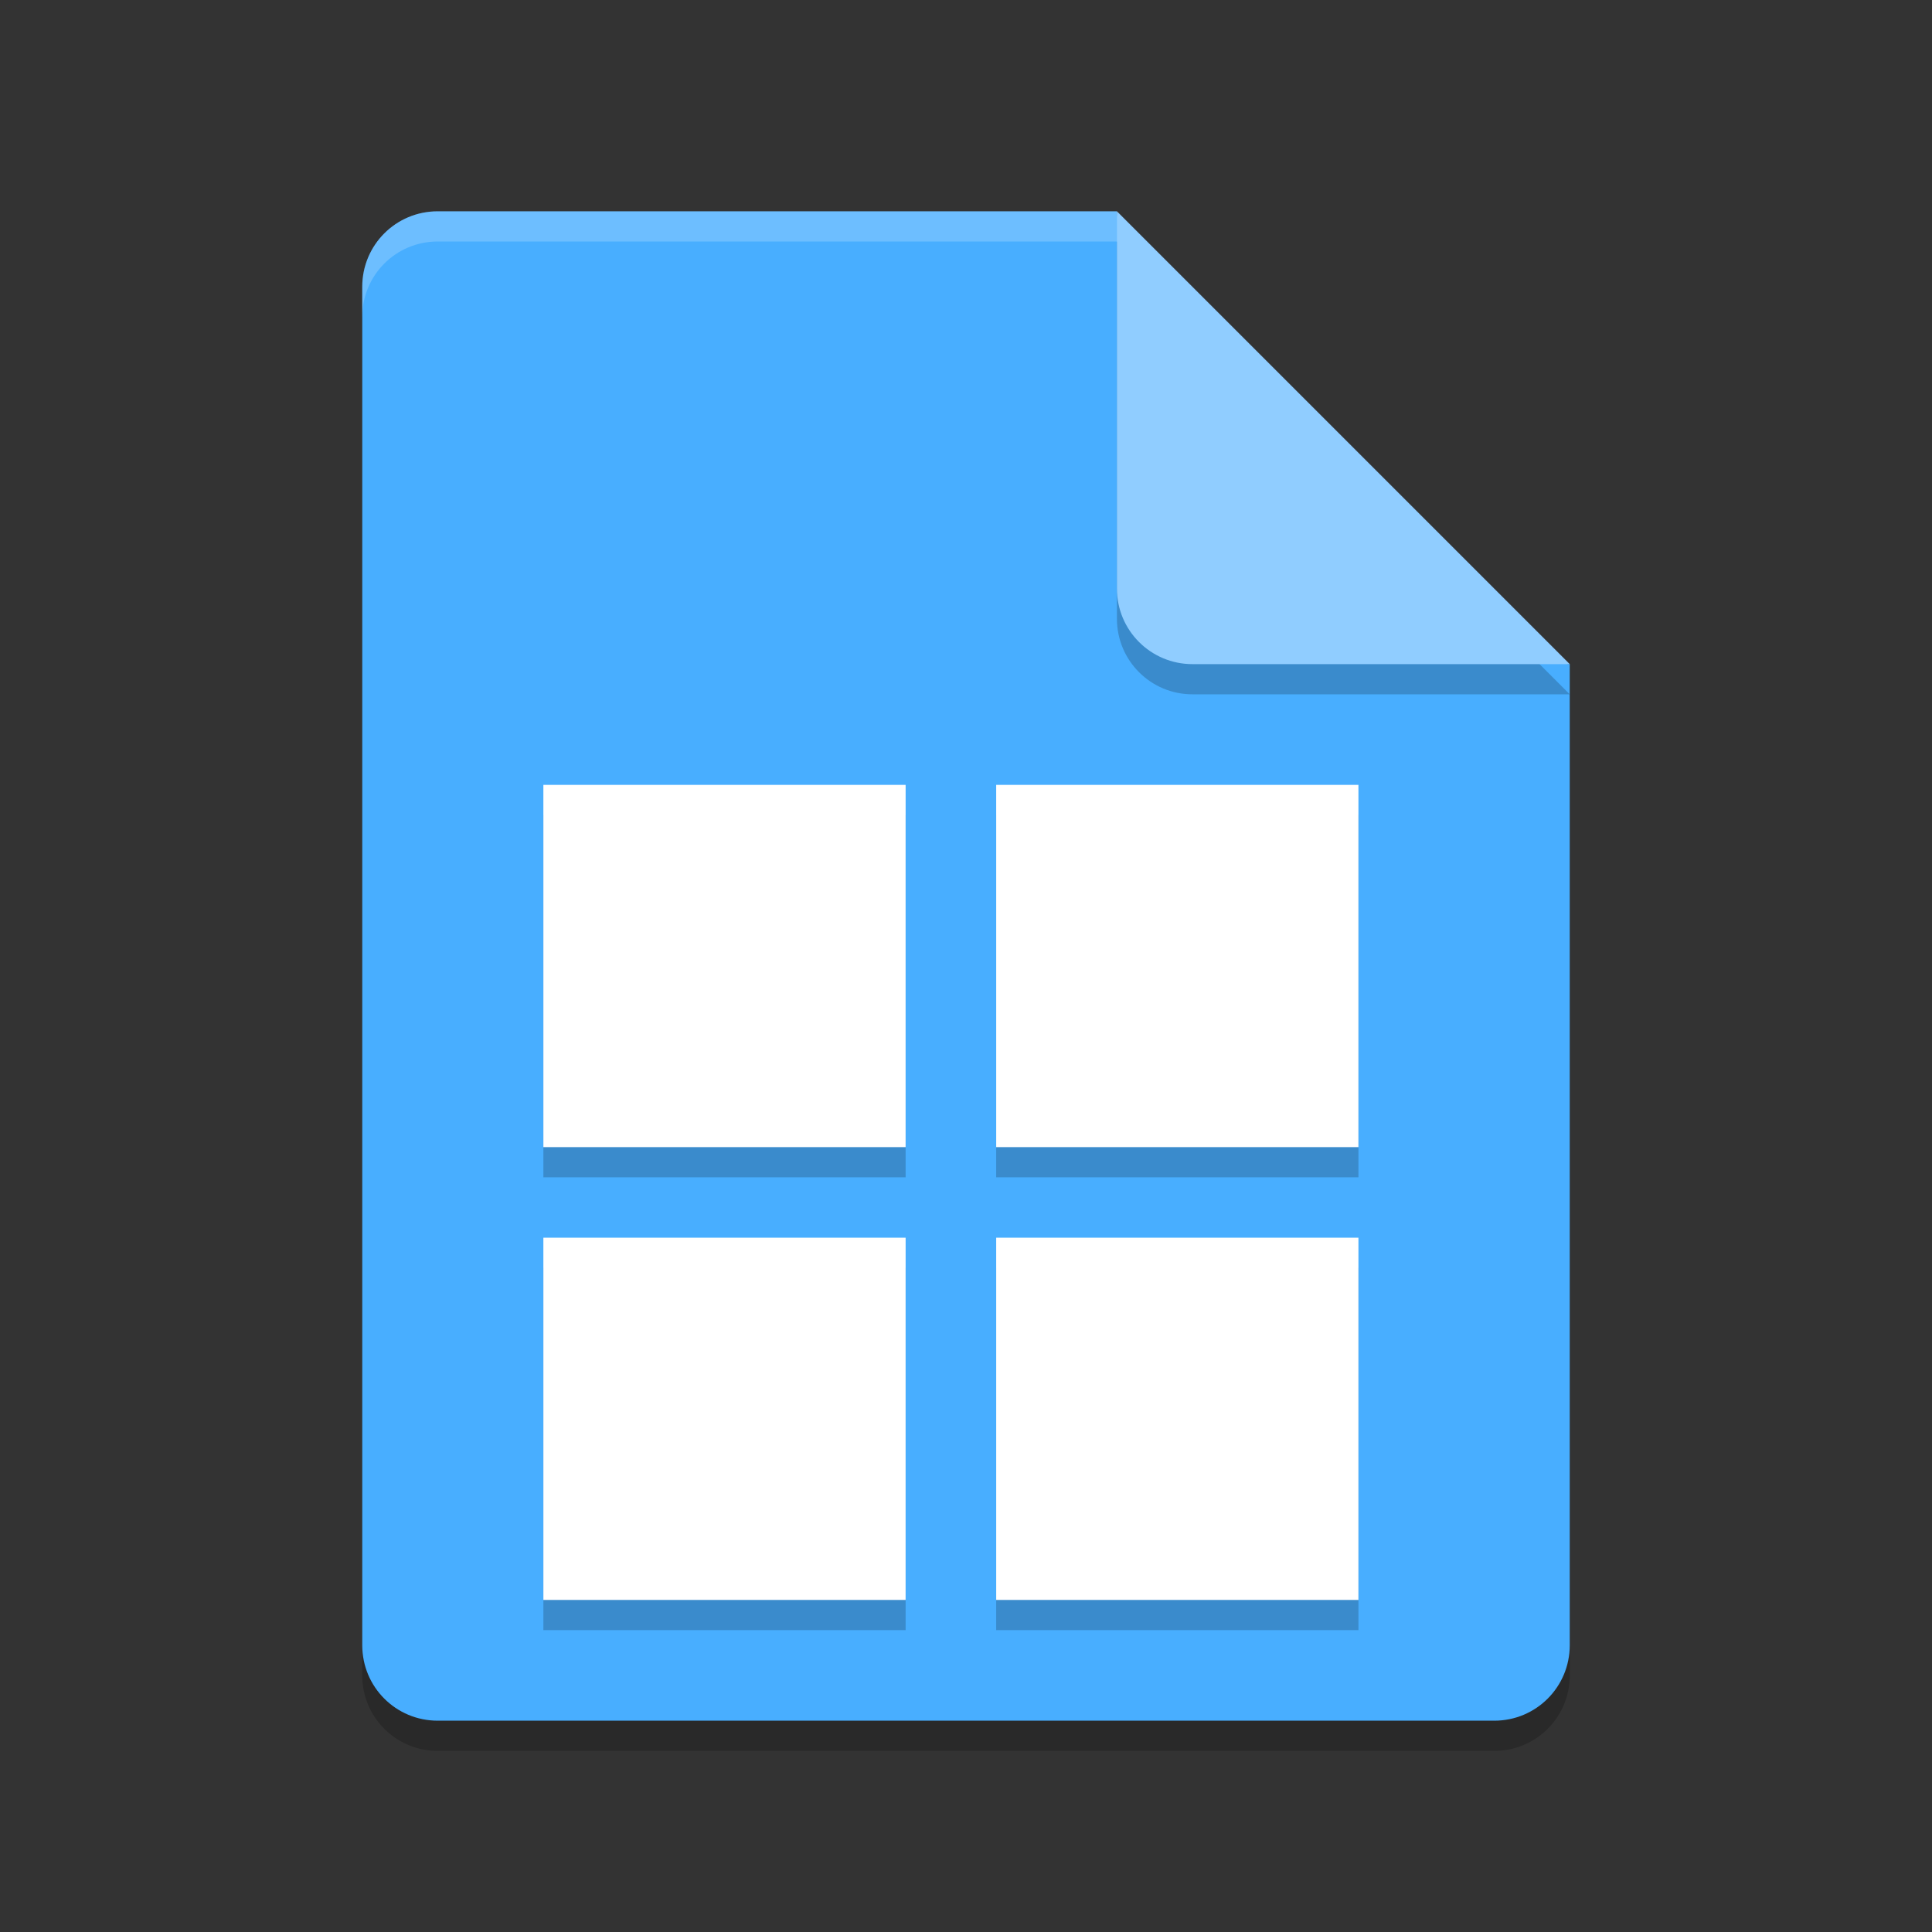 <svg xmlns="http://www.w3.org/2000/svg" width="64" height="64" version="1">
 <rect width="100%" height="100%" fill="#333333" stroke="none"/>
 <path style="opacity:0.2" d="M 14.5,8 C 13.115,8 12,9.115 12,10.5 v 45 c 0,1.385 1.115,2.5 2.5,2.5 h 35 C 50.885,58 52,56.885 52,55.5 V 23 L 38.25,21.75 37,8 Z"/>
 <path fill="#48aeff" d="m14.5 7c-1.385 0-2.5 1.115-2.5 2.5v45c0 1.385 1.115 2.5 2.5 2.5h35c1.385 0 2.5-1.115 2.5-2.5v-32.5l-13.75-1.25-1.25-13.75z"/>
 <path style="opacity:0.2" d="m 37,8 v 12.5 c 0,1.381 1.119,2.5 2.5,2.5 H 52 Z"/>
 <path fill="#90cdff" d="m37 7v12.5c0 1.381 1.119 2.5 2.5 2.5h12.5l-15-15z"/>
 <path style="opacity:0.2" d="M 18,27 V 39 H 30 V 27 Z m 15,0 V 39 H 45 V 27 Z M 18,42 V 54 H 30 V 42 Z m 15,0 V 54 H 45 V 42 Z"/>
 <path d="M 18 26 L 18 38 L 30 38 L 30 26 L 18 26 z M 33 26 L 33 38 L 45 38 L 45 26 L 33 26 z M 18 41 L 18 53 L 30 53 L 30 41 L 18 41 z M 33 41 L 33 53 L 45 53 L 45 41 L 33 41 z" style="fill:#ffffff"/>
 <path style="opacity:0.2;fill:#ffffff" d="M 14.5,7 C 13.115,7 12,8.115 12,9.5 v 1 C 12,9.115 13.115,8 14.5,8 H 37 c 0,-1 0,0 0,-1 z"/>
</svg>
